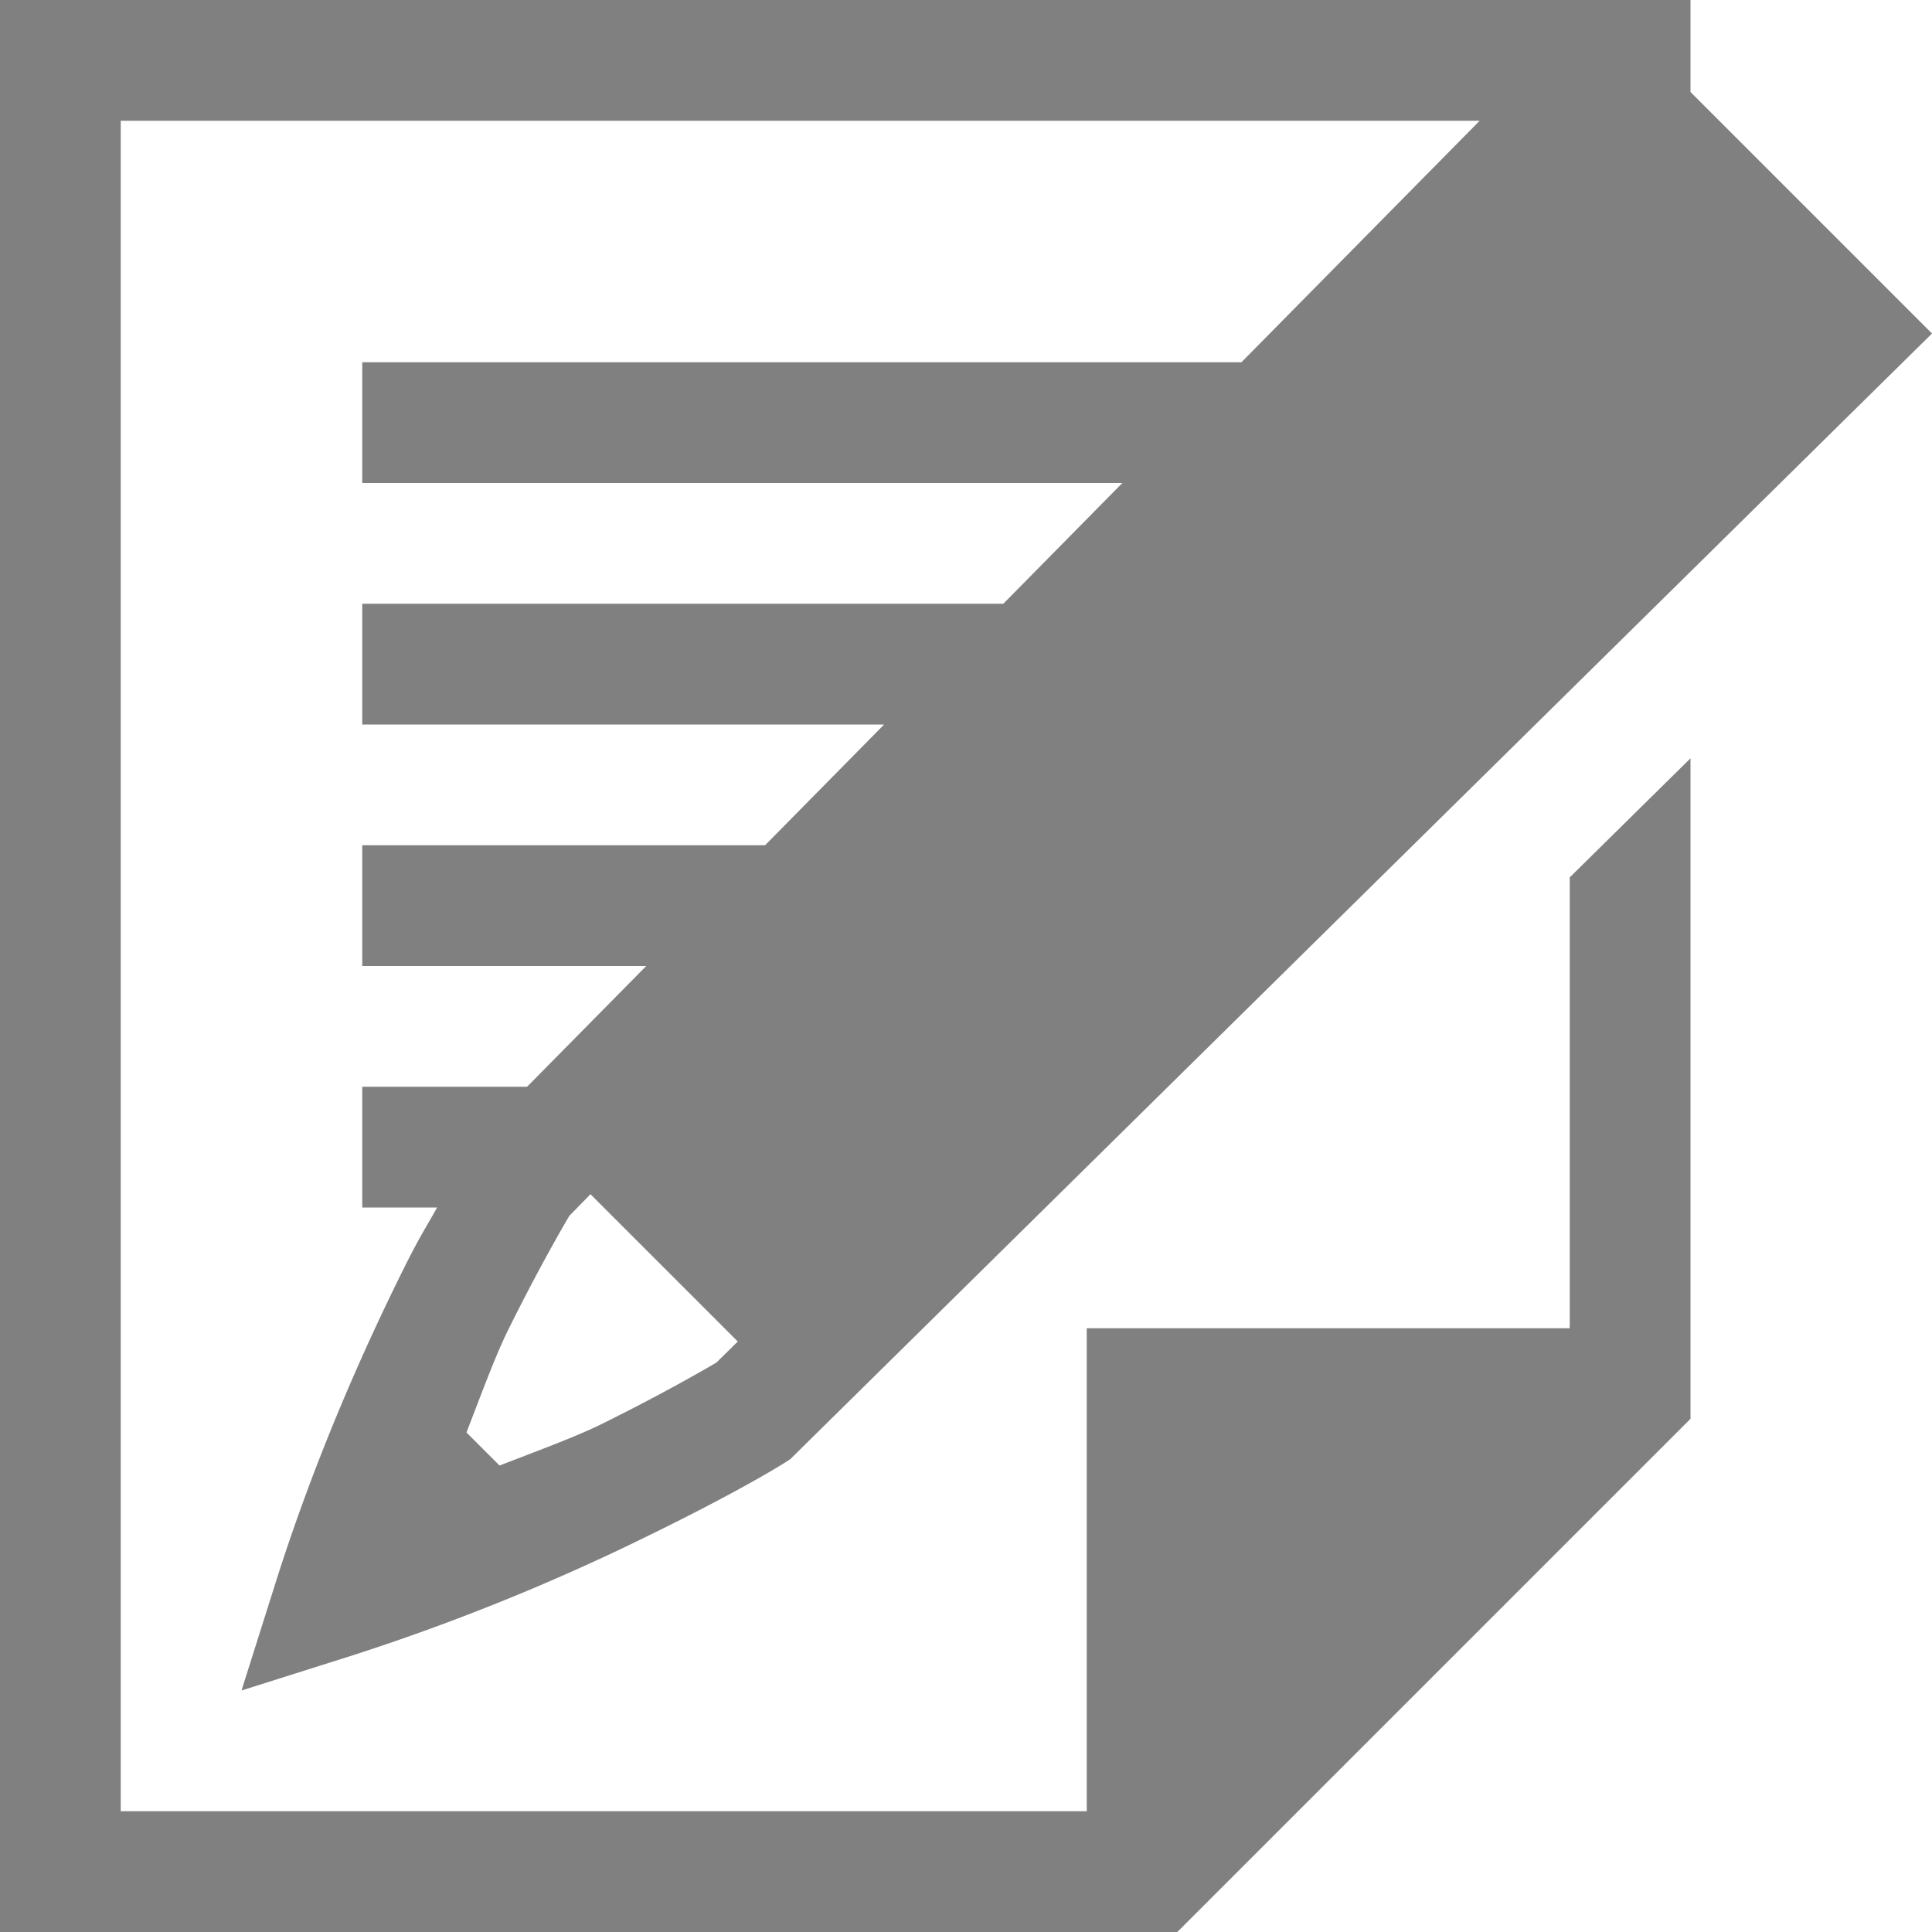 <svg height='16' width='16' xmlns='http://www.w3.org/2000/svg'>
    <g color='#000' transform='translate(-512 -160)'>
        <path d='M512 160v16h9.75l4.25-4.25v-5.47l-1 .986V171h-4v4h-8v-14h11.254l-1.973 2H515v1h6.295l-.986 1H515v1h4.322l-.986 1H515v1h2.352l-.987 1H515v1h.62c-.102.183-.148.243-.317.588-.314.638-.7 1.51-1.012 2.492L514 174l.92-.291a18.163 18.163 0 0 0 2.492-1.012c.638-.313.987-.52 1.088-.584l.045-.029 9.455-9.322-2-2V160h-.762zm4.89 9.89l1.22 1.22-.178.175c.007-.005-.379.227-.961.514-.215.105-.536.222-.834.338l-.274-.274c.116-.298.233-.62.338-.834.287-.582.518-.966.514-.96z' fill='gray' overflow='visible' style='marker:none'/>
        
    </g>
</svg>

